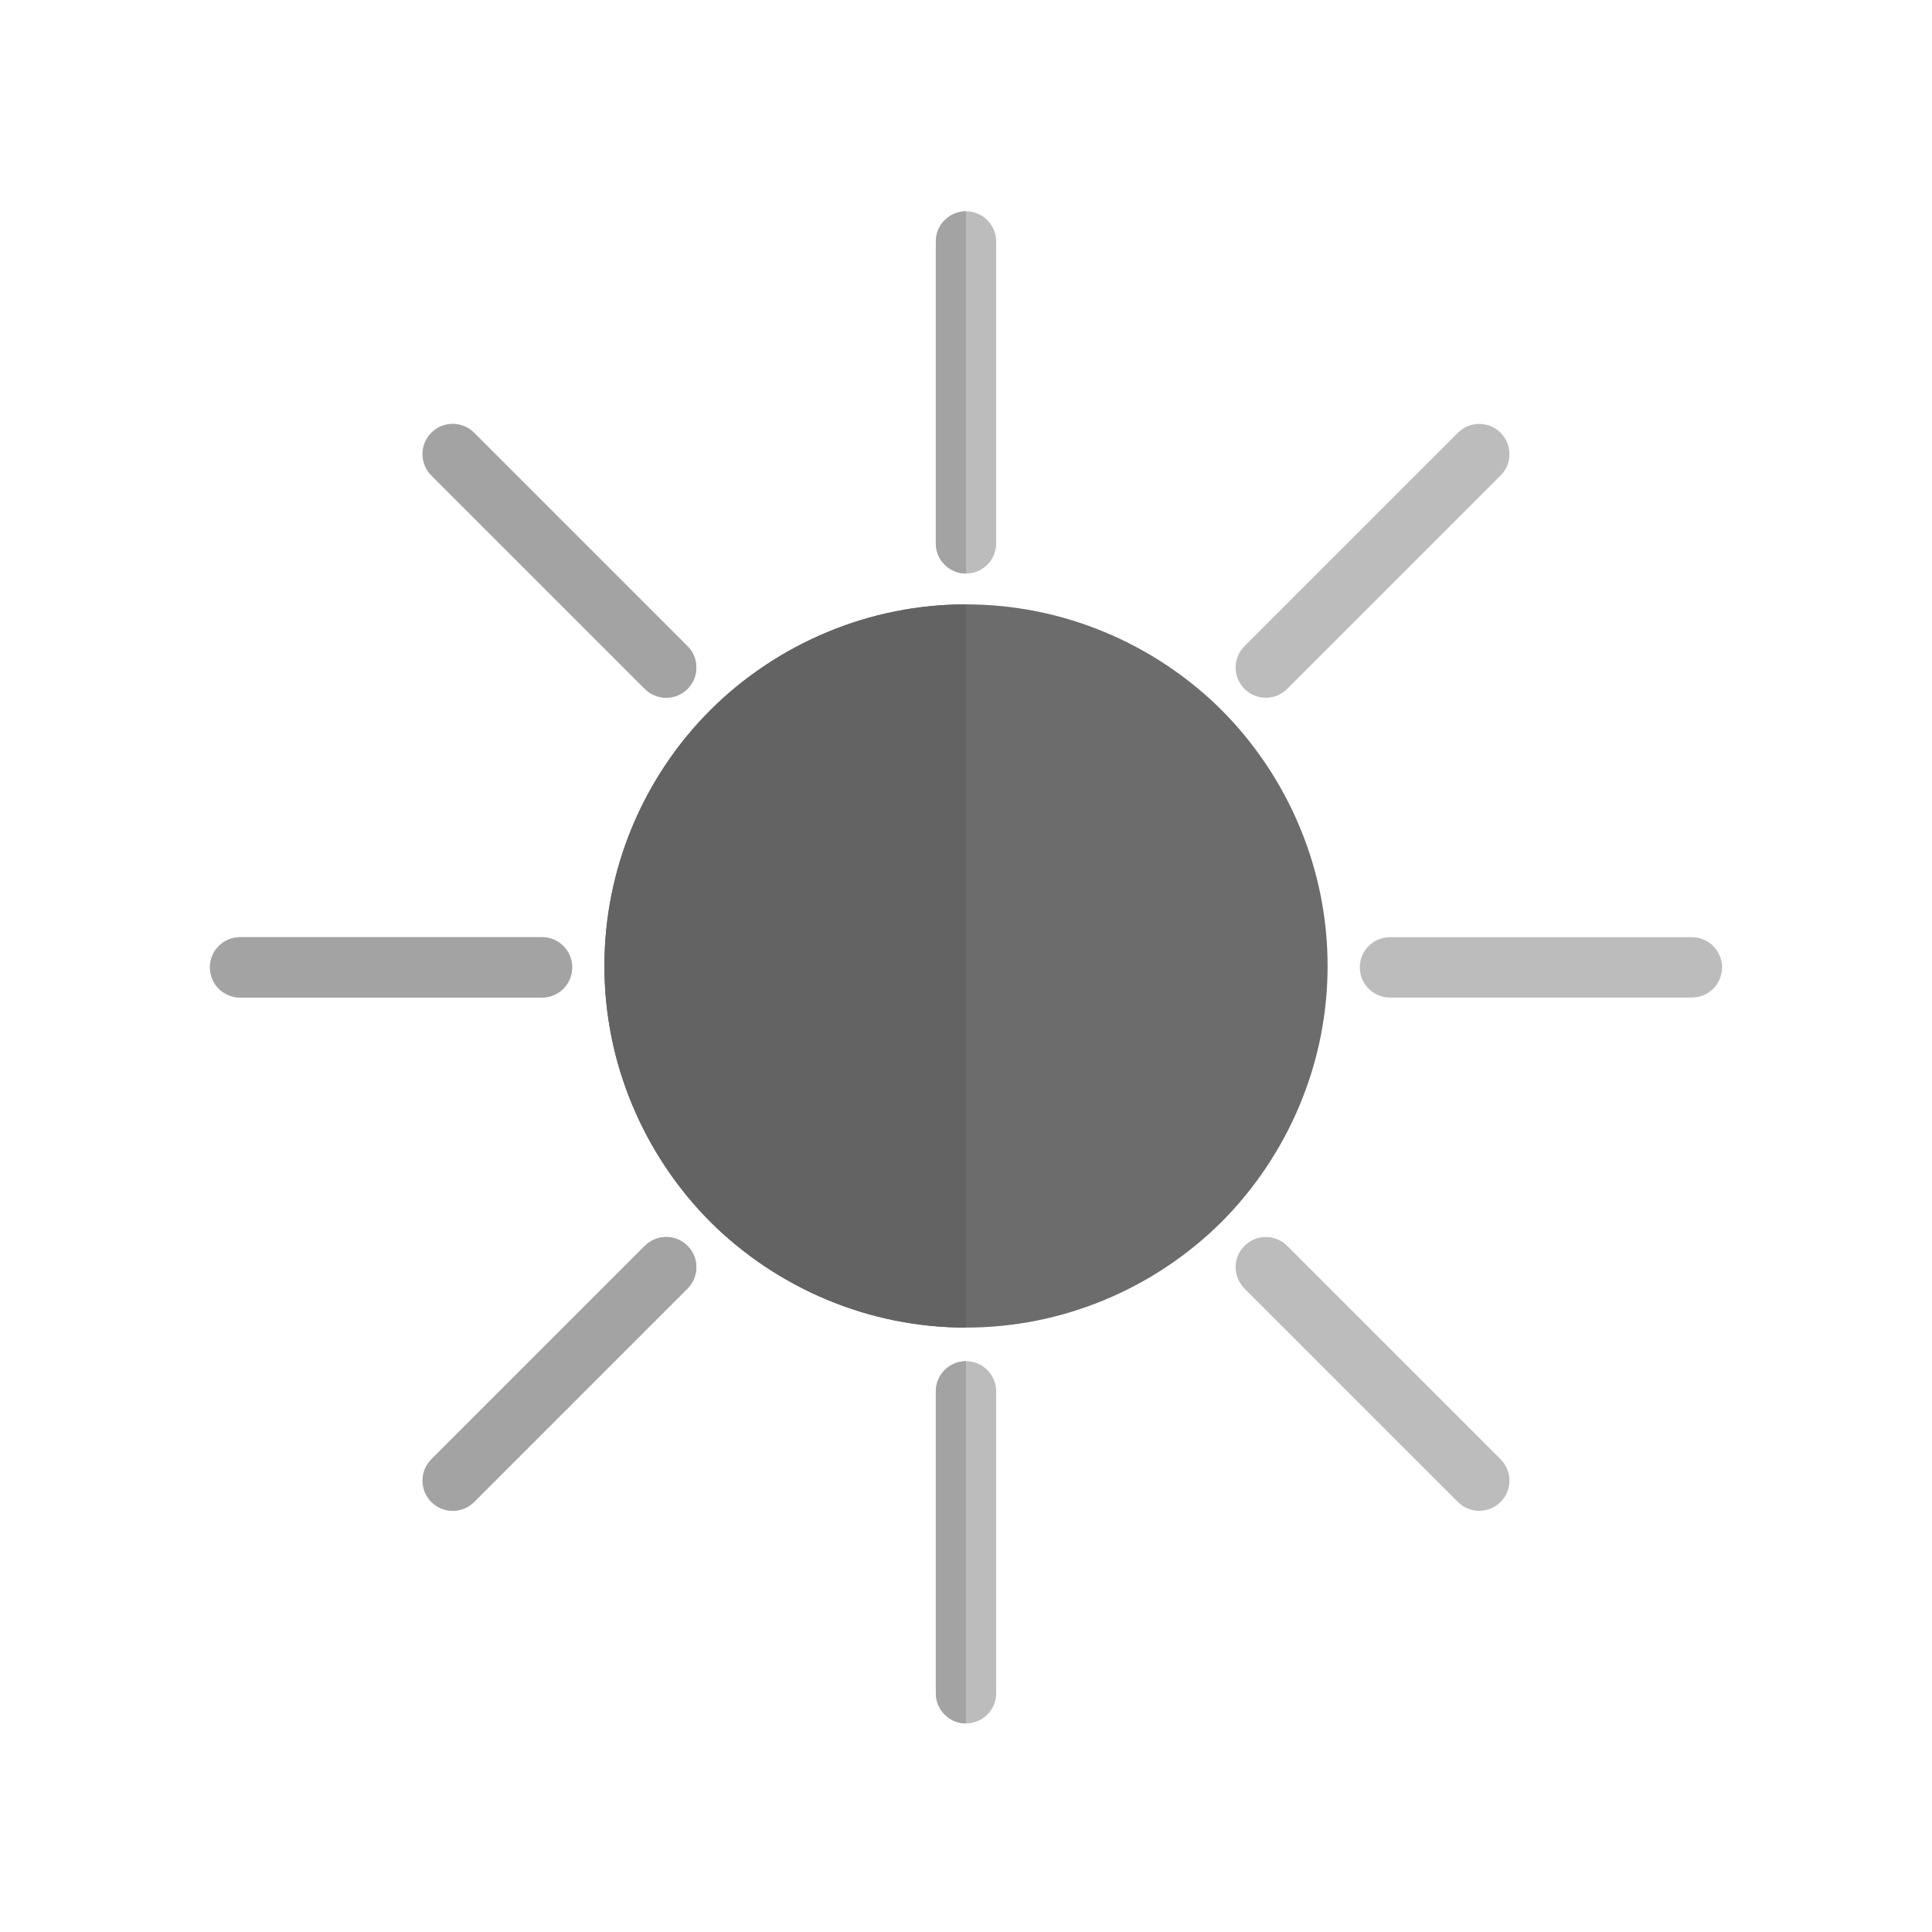 <?xml version="1.0" encoding="UTF-8"?>
<!DOCTYPE svg PUBLIC "-//W3C//DTD SVG 1.1//EN" "http://www.w3.org/Graphics/SVG/1.1/DTD/svg11.dtd">
<!-- Creator: CorelDRAW -->
<svg xmlns="http://www.w3.org/2000/svg" xml:space="preserve" width="2048px" height="2048px" style="shape-rendering:geometricPrecision; text-rendering:geometricPrecision; image-rendering:optimizeQuality; fill-rule:evenodd; clip-rule:evenodd"
viewBox="0 0 2048 2048"
 xmlns:xlink="http://www.w3.org/1999/xlink">
 <defs>
  <style type="text/css">
   <![CDATA[
    .fil4 {fill:none}
    .fil2 {fill:#636364;fill-rule:nonzero}
    .fil0 {fill:#6C6C6C;fill-rule:nonzero}
    .fil3 {fill:#A3A3A3;fill-rule:nonzero}
    .fil1 {fill:#BCBCBC;fill-rule:nonzero}
   ]]>
  </style>
 </defs>
 <g id="Layer_x0020_1">
  <g id="_545208496">
   <path id="_545218312" class="fil0" d="M1170.42 669.802c23.473,9.71 45.733,21.63 66.504,35.485 21.216,14.153 40.678,30.083 58.111,47.516 17.448,17.448 33.396,36.928 47.564,58.16 13.87,20.785 25.802,43.058 35.526,66.549 9.569,23.119 16.935,47.156 21.836,71.834 4.817,24.259 7.344,49.219 7.344,74.632 0,25.413 -2.528,50.374 -7.345,74.633 -4.899,24.679 -12.266,48.715 -21.835,71.834 -9.724,23.491 -21.657,45.764 -35.526,66.549 -14.168,21.232 -30.116,40.711 -47.564,58.16 -17.433,17.433 -36.895,33.363 -58.111,47.516 -20.771,13.855 -43.031,25.775 -66.504,35.485 -23.113,9.56 -47.141,16.918 -71.806,21.811 -24.253,4.812 -49.206,7.337 -74.612,7.337 -25.405,0 -50.36,-2.525 -74.613,-7.337 -24.665,-4.893 -48.693,-12.252 -71.806,-21.811 -23.474,-9.711 -45.735,-21.631 -66.507,-35.486 -21.215,-14.153 -40.677,-30.083 -58.109,-47.515 -17.448,-17.45 -33.396,-36.928 -47.565,-58.162 -13.868,-20.783 -25.801,-43.057 -35.525,-66.547 -9.569,-23.12 -16.936,-47.156 -21.835,-71.836 -4.818,-24.258 -7.345,-49.218 -7.345,-74.63 0,-51.757 10.35,-101.273 29.105,-146.573 19.513,-47.137 47.96,-89.393 83.166,-124.602 17.432,-17.432 36.894,-33.361 58.109,-47.515 20.772,-13.855 43.032,-25.775 66.507,-35.486 23.113,-9.56 47.141,-16.918 71.806,-21.811 24.253,-4.812 49.207,-7.337 74.613,-7.337 25.405,0 50.359,2.525 74.612,7.337 24.665,4.893 48.693,12.252 71.806,21.811z"/>
   <path id="_545213680" class="fil1" d="M991.998 255.998c0,-17.673 14.328,-32.001 32.001,-32.001 17.673,0 32.001,14.328 32.001,32.001l0 319.994c0,17.673 -14.328,32.001 -32.001,32.001 -17.673,0 -32.001,-14.328 -32.001,-32.001l0 -319.994z"/>
   <path id="_545225536" class="fil1" d="M457.288 503.991c-12.495,-12.495 -12.495,-32.755 0,-45.25 12.495,-12.495 32.755,-12.495 45.25,0l226.27 226.27c12.495,12.495 12.495,32.755 0,45.25 -12.495,12.495 -32.755,12.495 -45.25,0l-226.27 -226.27z"/>
   <path id="_545211640" class="fil1" d="M1545.46 458.741c12.495,-12.495 32.755,-12.495 45.25,0 12.495,12.495 12.495,32.755 0,45.25l-226.27 226.27c-12.495,12.495 -32.755,12.495 -45.25,0 -12.495,-12.495 -12.495,-32.755 0,-45.25l226.27 -226.27z"/>
   <path id="_545216584" class="fil1" d="M254.545 1057.45c-17.673,0 -32.001,-14.328 -32.001,-32.001 0,-17.673 14.328,-32.001 32.001,-32.001l319.994 0c17.673,0 32.001,14.328 32.001,32.001 0,17.673 -14.328,32.001 -32.001,32.001l-319.994 0z"/>
   <path id="_545228608" class="fil1" d="M991.998 1474.91c0,-17.673 14.328,-32.001 32.001,-32.001 17.673,0 32.001,14.328 32.001,32.001l0 319.994c0,17.673 -14.328,32.001 -32.001,32.001 -17.673,0 -32.001,-14.328 -32.001,-32.001l0 -319.994z"/>
   <path id="_545226640" class="fil1" d="M1319.19 1365.89c-12.495,-12.495 -12.495,-32.755 0,-45.25 12.495,-12.495 32.755,-12.495 45.25,0l226.27 226.27c12.495,12.495 12.495,32.755 0,45.25 -12.495,12.495 -32.755,12.495 -45.25,0l-226.27 -226.27z"/>
   <path id="_545227888" class="fil1" d="M683.558 1320.64c12.495,-12.495 32.755,-12.495 45.25,0 12.495,12.495 12.495,32.755 0,45.25l-226.27 226.27c-12.495,12.495 -32.755,12.495 -45.25,0 -12.495,-12.495 -12.495,-32.755 0,-45.25l226.27 -226.27z"/>
   <path id="_545224648" class="fil1" d="M1473.46 1057.45c-17.673,0 -32.001,-14.328 -32.001,-32.001 0,-17.673 14.328,-32.001 32.001,-32.001l319.994 0c17.673,0 32.001,14.328 32.001,32.001 0,17.673 -14.328,32.001 -32.001,32.001l-319.994 0z"/>
  </g>
  <g id="_545219032">
   <path id="_545213176" class="fil2" d="M1024 1407.3c-25.405,0 -50.36,-2.525 -74.613,-7.337 -24.665,-4.893 -48.693,-12.252 -71.806,-21.811 -23.474,-9.711 -45.735,-21.631 -66.507,-35.486 -21.215,-14.153 -40.677,-30.083 -58.109,-47.515 -17.448,-17.45 -33.396,-36.928 -47.565,-58.162 -13.868,-20.783 -25.801,-43.057 -35.525,-66.547 -9.569,-23.12 -16.936,-47.156 -21.835,-71.836 -4.818,-24.258 -7.345,-49.218 -7.345,-74.63 0,-51.757 10.35,-101.273 29.105,-146.573 19.513,-47.137 47.96,-89.393 83.166,-124.602 17.432,-17.432 36.894,-33.361 58.109,-47.515 20.772,-13.855 43.032,-25.775 66.507,-35.486 23.113,-9.56 47.141,-16.918 71.806,-21.811 24.253,-4.812 49.207,-7.337 74.613,-7.337l0 766.648z"/>
   <path id="_545235136" class="fil3" d="M991.998 255.998c0,-17.673 14.328,-32.001 32.001,-32.001l0.002 0 0 383.996 -0.002 0c-17.673,0 -32.001,-14.328 -32.001,-32.001l0 -319.994z"/>
   <path id="_545231464" class="fil3" d="M457.288 503.991c-12.495,-12.495 -12.495,-32.755 0,-45.25 12.495,-12.495 32.755,-12.495 45.25,0l226.27 226.27c12.495,12.495 12.495,32.755 0,45.25 -12.495,12.495 -32.755,12.495 -45.25,0l-226.27 -226.27z"/>
   <path id="_545220520" class="fil3" d="M254.545 1057.45c-17.673,0 -32.001,-14.328 -32.001,-32.001 0,-17.673 14.328,-32.001 32.001,-32.001l319.994 0c17.673,0 32.001,14.328 32.001,32.001 0,17.673 -14.328,32.001 -32.001,32.001l-319.994 0z"/>
   <path id="_545235208" class="fil3" d="M991.998 1474.91c0,-17.673 14.328,-32.001 32.001,-32.001l0.002 0 0 383.996 -0.002 0c-17.673,0 -32.001,-14.328 -32.001,-32.001l0 -319.994z"/>
   <path id="_545231008" class="fil3" d="M683.558 1320.64c12.495,-12.495 32.755,-12.495 45.25,0 12.495,12.495 12.495,32.755 0,45.25l-226.27 226.27c-12.495,12.495 -32.755,12.495 -45.25,0 -12.495,-12.495 -12.495,-32.755 0,-45.25l226.27 -226.27z"/>
  </g>
  <rect class="fil4" width="2048" height="2048"/>
 </g>
</svg>
